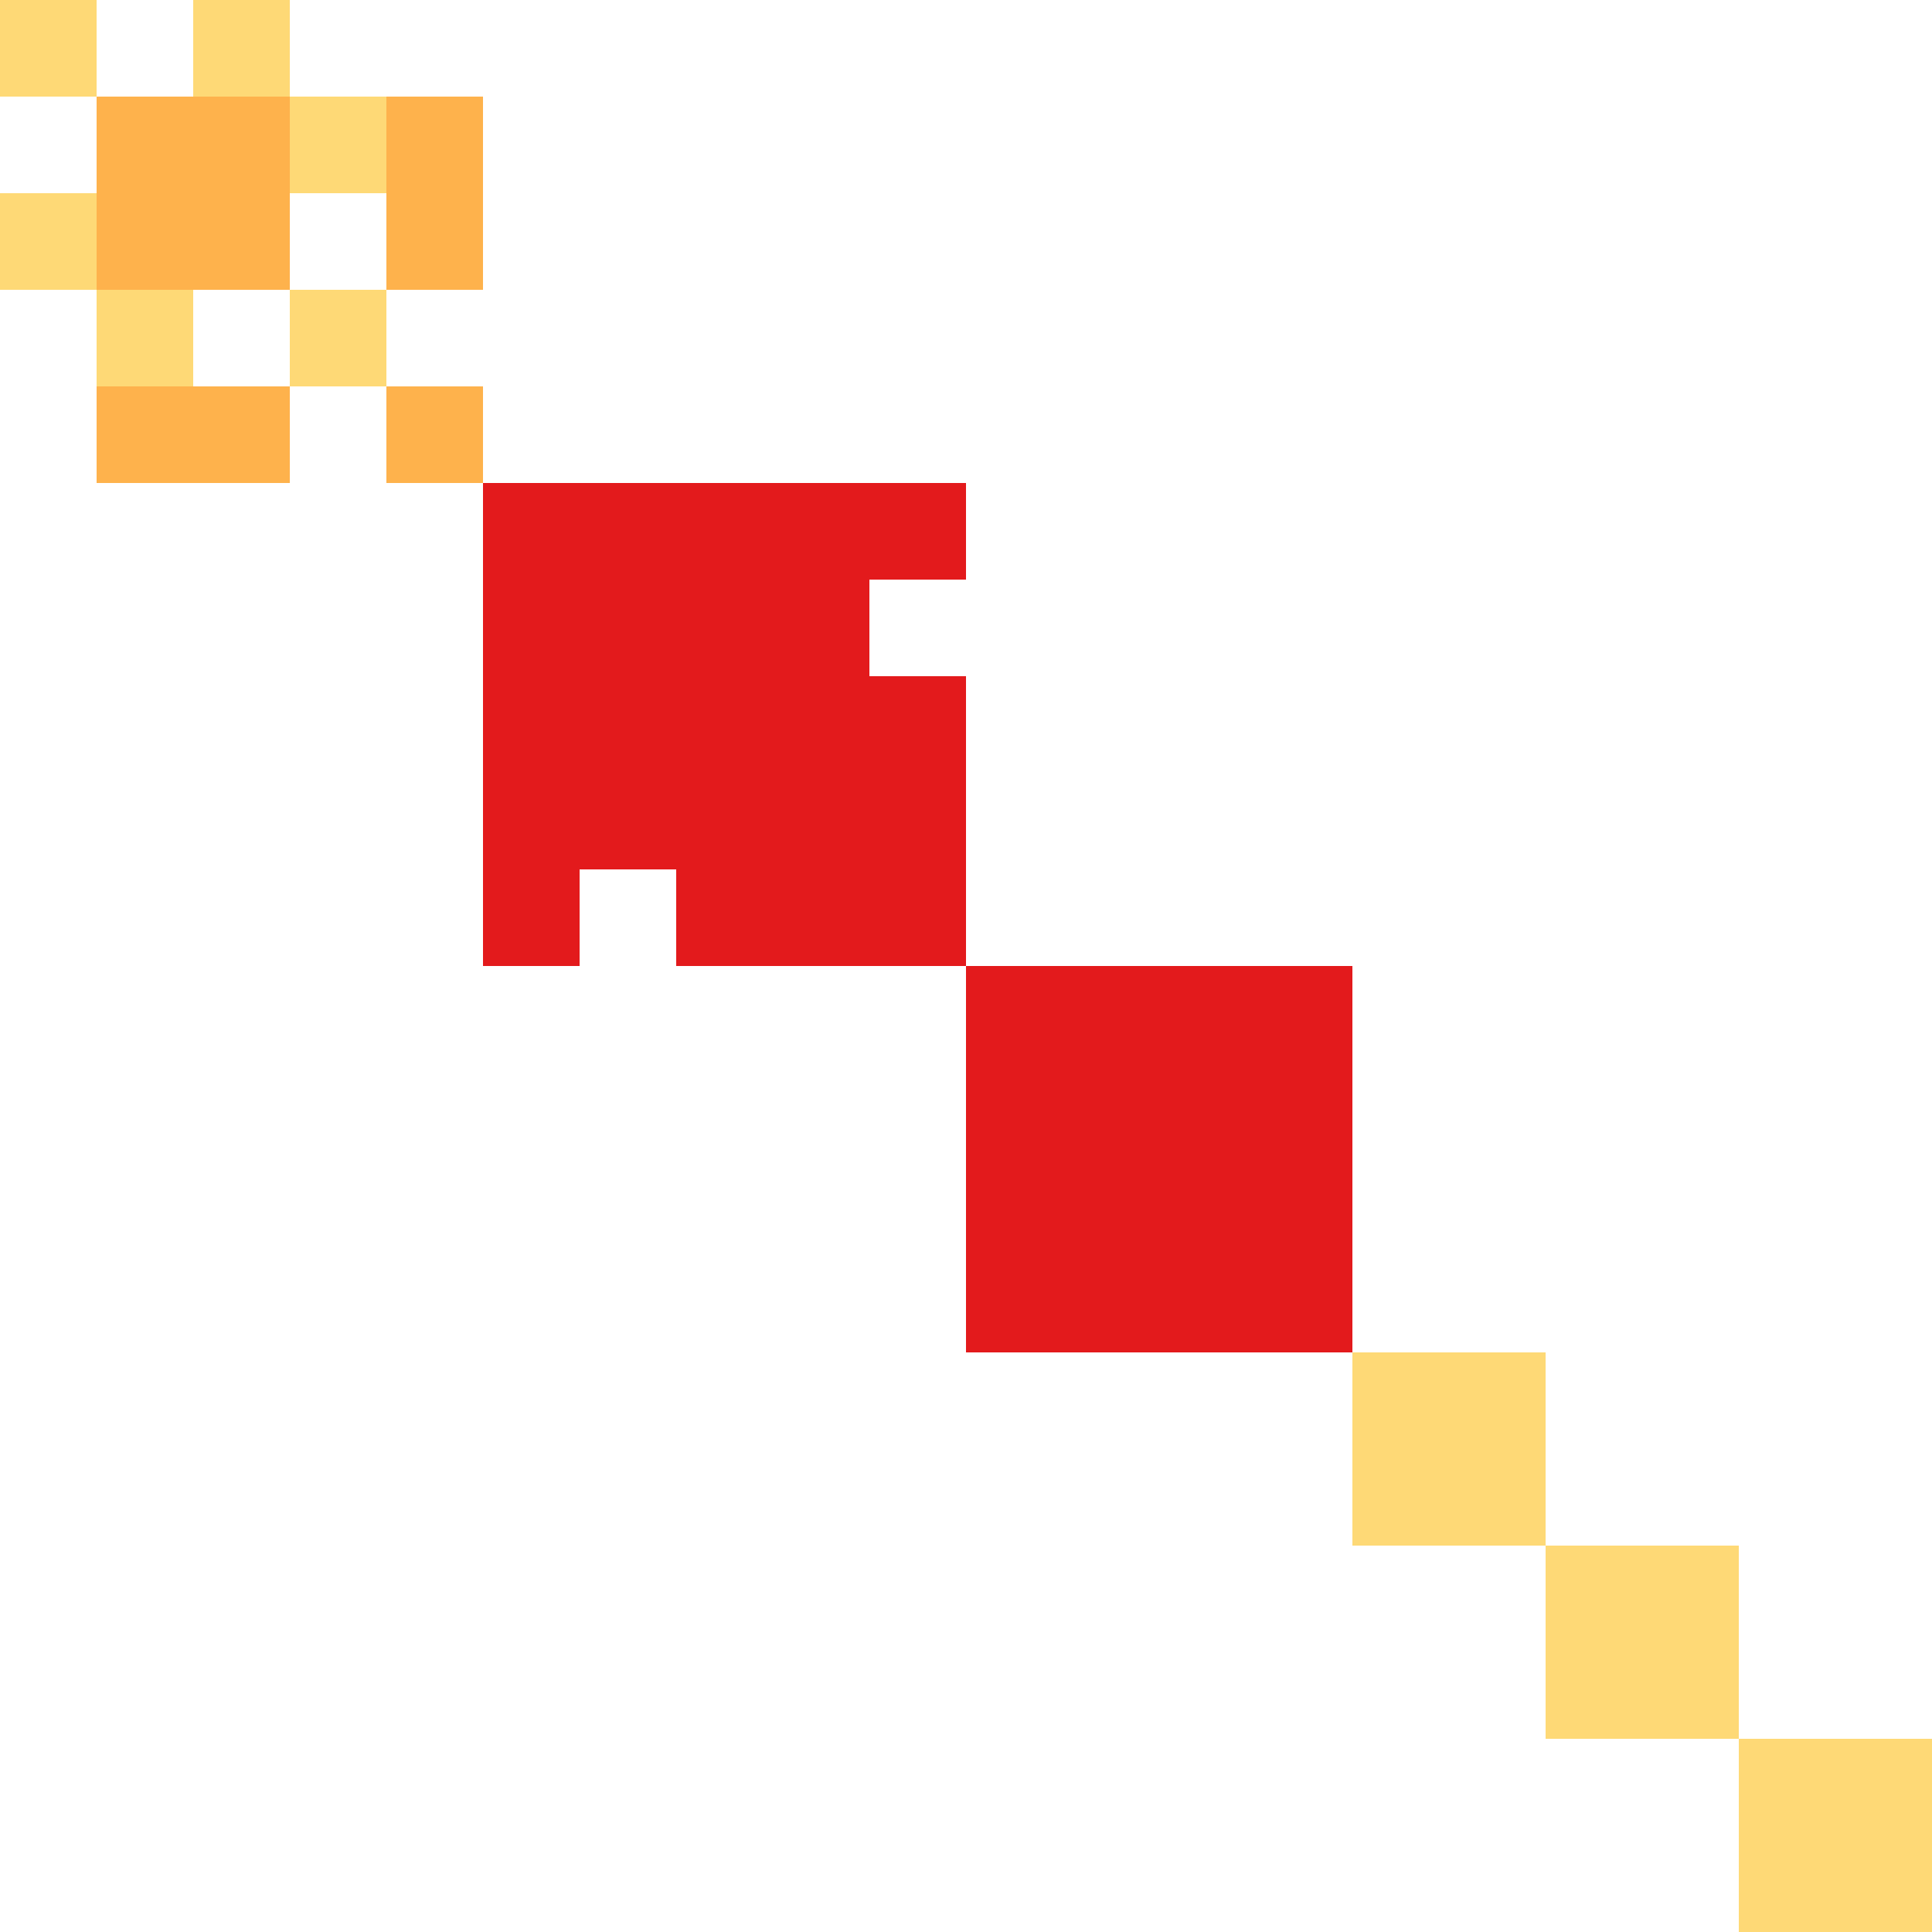 <svg width="600" height="600" xmlns="http://www.w3.org/2000/svg" style="animation-delay: 0s; animation-direction: normal; animation-duration: 0s; animation-fill-mode: none; animation-iteration-count: 1; animation-name: none; animation-play-state: running; animation-timing-function: ease; background-attachment: scroll; background-blend-mode: normal; background-clip: border-box; background-color: rgba(0, 0, 0, 0); background-image: none; background-origin: padding-box; background-position: 0% 0%; background-repeat: repeat; background-size: auto; border-bottom-color: rgb(0, 0, 0); border-bottom-left-radius: 0px; border-bottom-right-radius: 0px; border-bottom-style: none; border-bottom-width: 0px; border-collapse: separate; border-image-outset: 0px; border-image-repeat: stretch; border-image-slice: 100%; border-image-source: none; border-image-width: 1; border-left-color: rgb(0, 0, 0); border-left-style: none; border-left-width: 0px; border-right-color: rgb(0, 0, 0); border-right-style: none; border-right-width: 0px; border-top-color: rgb(0, 0, 0); border-top-left-radius: 0px; border-top-right-radius: 0px; border-top-style: none; border-top-width: 0px; bottom: auto; box-shadow: none; box-sizing: content-box; break-after: auto; break-before: auto; break-inside: auto; caption-side: top; clear: none; clip: auto; color: rgb(0, 0, 0); content: ; cursor: auto; direction: ltr; display: inline; empty-cells: show; float: none; font-family: sans-serif; font-kerning: auto; font-size: 12px; font-stretch: normal; font-style: normal; font-variant: normal; font-variant-ligatures: normal; font-variant-caps: normal; font-variant-numeric: normal; font-weight: normal; height: 600px; image-rendering: auto; isolation: auto; left: auto; letter-spacing: normal; line-height: normal; list-style-image: none; list-style-position: outside; list-style-type: disc; margin-bottom: 0px; margin-left: 0px; margin-right: 0px; margin-top: 0px; max-height: none; max-width: none; min-height: 0px; min-width: 0px; mix-blend-mode: normal; object-fit: fill; object-position: 50% 50%; offset-distance: 0px; offset-path: none; offset-rotate: auto 0deg; offset-rotation: auto 0deg; opacity: 1; orphans: 2; outline-color: rgb(0, 0, 0); outline-offset: 0px; outline-style: none; outline-width: 0px; overflow-anchor: auto; overflow-wrap: normal; overflow-x: hidden; overflow-y: hidden; padding-bottom: 20px; padding-left: 20px; padding-right: 20px; padding-top: 20px; pointer-events: auto; position: static; resize: none; right: auto; speak: normal; table-layout: auto; tab-size: 8; text-align: start; text-align-last: auto; text-decoration: none; text-indent: 0px; text-rendering: auto; text-shadow: none; text-size-adjust: auto; text-overflow: clip; text-transform: none; top: auto; touch-action: auto; transition-delay: 0s; transition-duration: 0s; transition-property: all; transition-timing-function: ease; unicode-bidi: normal; vertical-align: baseline; visibility: visible; white-space: normal; widows: 2; width: 600px; will-change: auto; word-break: normal; word-spacing: 0px; word-wrap: normal; z-index: auto; zoom: 1; -webkit-appearance: none; backface-visibility: visible; -webkit-background-clip: border-box; -webkit-background-origin: padding-box; -webkit-border-horizontal-spacing: 0px; -webkit-border-image: none; -webkit-border-vertical-spacing: 0px; -webkit-box-align: stretch; -webkit-box-decoration-break: slice; -webkit-box-direction: normal; -webkit-box-flex: 0; -webkit-box-flex-group: 1; -webkit-box-lines: single; -webkit-box-ordinal-group: 1; -webkit-box-orient: horizontal; -webkit-box-pack: start; -webkit-box-reflect: none; column-count: auto; column-gap: normal; column-rule-color: rgb(0, 0, 0); column-rule-style: none; column-rule-width: 0px; column-span: none; column-width: auto; align-content: stretch; align-items: stretch; align-self: stretch; flex-basis: auto; flex-grow: 0; flex-shrink: 1; flex-direction: row; flex-wrap: nowrap; justify-content: flex-start; -webkit-font-smoothing: auto; -webkit-highlight: none; hyphens: manual; -webkit-hyphenate-character: auto; -webkit-line-break: auto; -webkit-line-clamp: none; -webkit-locale: &quot;en&quot;; -webkit-margin-before-collapse: collapse; -webkit-margin-after-collapse: collapse; -webkit-mask-box-image: none; -webkit-mask-box-image-outset: 0px; -webkit-mask-box-image-repeat: stretch; -webkit-mask-box-image-slice: 0 fill; -webkit-mask-box-image-source: none; -webkit-mask-box-image-width: auto; -webkit-mask-clip: border-box; -webkit-mask-composite: source-over; -webkit-mask-image: none; -webkit-mask-origin: border-box; -webkit-mask-position: 0% 0%; -webkit-mask-repeat: repeat; -webkit-mask-size: auto; order: 0; perspective: none; perspective-origin: 320px 320px; -webkit-print-color-adjust: economy; -webkit-rtl-ordering: logical; shape-outside: none; shape-image-threshold: 0; shape-margin: 0px; -webkit-tap-highlight-color: rgba(0, 0, 0, 0.18); -webkit-text-combine: none; -webkit-text-decorations-in-effect: none; -webkit-text-emphasis-color: rgb(0, 0, 0); -webkit-text-emphasis-position: over; -webkit-text-emphasis-style: none; -webkit-text-fill-color: rgb(0, 0, 0); -webkit-text-orientation: vertical-right; -webkit-text-security: none; -webkit-text-stroke-color: rgb(0, 0, 0); -webkit-text-stroke-width: 0px; transform: none; transform-origin: 320px 320px; transform-style: flat; -webkit-user-drag: auto; -webkit-user-modify: read-only; user-select: text; -webkit-writing-mode: horizontal-tb; -webkit-app-region: no-drag; buffered-rendering: auto; clip-path: none; clip-rule: nonzero; mask: none; filter: none; flood-color: rgb(0, 0, 0); flood-opacity: 1; lighting-color: rgb(255, 255, 255); stop-color: rgb(0, 0, 0); stop-opacity: 1; color-interpolation: sRGB; color-interpolation-filters: linearRGB; color-rendering: auto; fill: rgb(0, 0, 0); fill-opacity: 1; fill-rule: nonzero; marker-end: none; marker-mid: none; marker-start: none; mask-type: luminance; shape-rendering: auto; stroke: none; stroke-dasharray: none; stroke-dashoffset: 0px; stroke-linecap: butt; stroke-linejoin: miter; stroke-miterlimit: 4; stroke-opacity: 1; stroke-width: 1px; alignment-baseline: auto; baseline-shift: 0px; dominant-baseline: auto; text-anchor: start; writing-mode: horizontal-tb; vector-effect: none; paint-order: fill stroke markers; d: none; cx: 0px; cy: 0px; x: 0px; y: 0px; r: 0px; rx: auto; ry: auto;" version="1.1" xmlns:xlink="http://www.w3.org/1999/xlink"><style type="text/css">svg { padding: 20px; }
.matrixg rect { fill: white; }</style><svg xmlns="http://www.w3.org/2000/svg"><g class="matrixg" transform="translate(0,0)"><rect class="background" width="600" height="600"/><g id="row0" class="row" transform="translate(0,390)"><rect class="cell" x="390" width="30" height="30" style="fill-opacity: 1; fill: rgb(227, 26, 28);"/><rect class="cell" x="330" width="30" height="30" style="fill-opacity: 1; fill: rgb(227, 26, 28);"/><rect class="cell" x="300" width="30" height="30" style="fill-opacity: 1; fill: rgb(227, 26, 28);"/><rect class="cell" x="360" width="30" height="30" style="fill-opacity: 1; fill: rgb(227, 26, 28);"/></g><g id="row1" class="row" transform="translate(0,30)"><rect class="cell" x="30" width="30" height="30" style="fill-opacity: 1; fill: rgb(254, 178, 76);"/><rect class="cell" x="60" width="30" height="30" style="fill-opacity: 1; fill: rgb(254, 178, 76);"/><rect class="cell" x="120" width="30" height="30" style="fill-opacity: 1; fill: rgb(254, 178, 76);"/><rect class="cell" x="90" width="30" height="30" style="fill-opacity: 1; fill: rgb(254, 217, 118);"/></g><g id="row2" class="row" transform="translate(0,420)"><rect class="cell" x="420" width="30" height="30" style="fill-opacity: 1; fill: rgb(254, 217, 118);"/><rect class="cell" x="450" width="30" height="30" style="fill-opacity: 1; fill: rgb(254, 217, 118);"/></g><g id="row3" class="row" transform="translate(0,480)"><rect class="cell" x="480" width="30" height="30" style="fill-opacity: 1; fill: rgb(254, 217, 118);"/><rect class="cell" x="510" width="30" height="30" style="fill-opacity: 1; fill: rgb(254, 217, 118);"/></g><g id="row4" class="row" transform="translate(0,510)"><rect class="cell" x="480" width="30" height="30" style="fill-opacity: 1; fill: rgb(254, 217, 118);"/><rect class="cell" x="510" width="30" height="30" style="fill-opacity: 1; fill: rgb(254, 217, 118);"/></g><g id="row5" class="row" transform="translate(0,150)"><rect class="cell" x="150" width="30" height="30" style="fill-opacity: 1; fill: rgb(227, 26, 28);"/><rect class="cell" x="240" width="30" height="30" style="fill-opacity: 1; fill: rgb(227, 26, 28);"/><rect class="cell" x="180" width="30" height="30" style="fill-opacity: 1; fill: rgb(227, 26, 28);"/><rect class="cell" x="210" width="30" height="30" style="fill-opacity: 1; fill: rgb(227, 26, 28);"/><rect class="cell" x="270" width="30" height="30" style="fill-opacity: 1; fill: rgb(227, 26, 28);"/></g><g id="row6" class="row" transform="translate(0,540)"><rect class="cell" x="540" width="30" height="30" style="fill-opacity: 1; fill: rgb(254, 217, 118);"/><rect class="cell" x="570" width="30" height="30" style="fill-opacity: 1; fill: rgb(254, 217, 118);"/></g><g id="row7" class="row" transform="translate(0,0)"><rect class="cell" x="0" width="30" height="30" style="fill-opacity: 1; fill: rgb(254, 217, 118);"/><rect class="cell" x="60" width="30" height="30" style="fill-opacity: 1; fill: rgb(254, 217, 118);"/></g><g id="row8" class="row" transform="translate(0,330)"><rect class="cell" x="390" width="30" height="30" style="fill-opacity: 1; fill: rgb(227, 26, 28);"/><rect class="cell" x="330" width="30" height="30" style="fill-opacity: 1; fill: rgb(227, 26, 28);"/><rect class="cell" x="300" width="30" height="30" style="fill-opacity: 1; fill: rgb(227, 26, 28);"/><rect class="cell" x="360" width="30" height="30" style="fill-opacity: 1; fill: rgb(227, 26, 28);"/></g><g id="row9" class="row" transform="translate(0,240)"><rect class="cell" x="150" width="30" height="30" style="fill-opacity: 1; fill: rgb(227, 26, 28);"/><rect class="cell" x="240" width="30" height="30" style="fill-opacity: 1; fill: rgb(227, 26, 28);"/><rect class="cell" x="180" width="30" height="30" style="fill-opacity: 1; fill: rgb(227, 26, 28);"/><rect class="cell" x="210" width="30" height="30" style="fill-opacity: 1; fill: rgb(227, 26, 28);"/><rect class="cell" x="270" width="30" height="30" style="fill-opacity: 1; fill: rgb(227, 26, 28);"/></g><g id="row10" class="row" transform="translate(0,60)"><rect class="cell" x="30" width="30" height="30" style="fill-opacity: 1; fill: rgb(254, 178, 76);"/><rect class="cell" x="0" width="30" height="30" style="fill-opacity: 1; fill: rgb(254, 217, 118);"/><rect class="cell" x="60" width="30" height="30" style="fill-opacity: 1; fill: rgb(254, 178, 76);"/><rect class="cell" x="120" width="30" height="30" style="fill-opacity: 1; fill: rgb(254, 178, 76);"/></g><g id="row11" class="row" transform="translate(0,120)"><rect class="cell" x="30" width="30" height="30" style="fill-opacity: 1; fill: rgb(254, 178, 76);"/><rect class="cell" x="60" width="30" height="30" style="fill-opacity: 1; fill: rgb(254, 178, 76);"/><rect class="cell" x="120" width="30" height="30" style="fill-opacity: 1; fill: rgb(254, 178, 76);"/></g><g id="row12" class="row" transform="translate(0,180)"><rect class="cell" x="150" width="30" height="30" style="fill-opacity: 1; fill: rgb(227, 26, 28);"/><rect class="cell" x="240" width="30" height="30" style="fill-opacity: 1; fill: rgb(227, 26, 28);"/><rect class="cell" x="180" width="30" height="30" style="fill-opacity: 1; fill: rgb(227, 26, 28);"/><rect class="cell" x="210" width="30" height="30" style="fill-opacity: 1; fill: rgb(227, 26, 28);"/></g><g id="row13" class="row" transform="translate(0,300)"><rect class="cell" x="390" width="30" height="30" style="fill-opacity: 1; fill: rgb(227, 26, 28);"/><rect class="cell" x="330" width="30" height="30" style="fill-opacity: 1; fill: rgb(227, 26, 28);"/><rect class="cell" x="300" width="30" height="30" style="fill-opacity: 1; fill: rgb(227, 26, 28);"/><rect class="cell" x="360" width="30" height="30" style="fill-opacity: 1; fill: rgb(227, 26, 28);"/></g><g id="row14" class="row" transform="translate(0,210)"><rect class="cell" x="150" width="30" height="30" style="fill-opacity: 1; fill: rgb(227, 26, 28);"/><rect class="cell" x="240" width="30" height="30" style="fill-opacity: 1; fill: rgb(227, 26, 28);"/><rect class="cell" x="180" width="30" height="30" style="fill-opacity: 1; fill: rgb(227, 26, 28);"/><rect class="cell" x="210" width="30" height="30" style="fill-opacity: 1; fill: rgb(227, 26, 28);"/><rect class="cell" x="270" width="30" height="30" style="fill-opacity: 1; fill: rgb(227, 26, 28);"/></g><g id="row15" class="row" transform="translate(0,90)"><rect class="cell" x="30" width="30" height="30" style="fill-opacity: 1; fill: rgb(254, 217, 118);"/><rect class="cell" x="90" width="30" height="30" style="fill-opacity: 1; fill: rgb(254, 217, 118);"/></g><g id="row16" class="row" transform="translate(0,270)"><rect class="cell" x="150" width="30" height="30" style="fill-opacity: 1; fill: rgb(227, 26, 28);"/><rect class="cell" x="240" width="30" height="30" style="fill-opacity: 1; fill: rgb(227, 26, 28);"/><rect class="cell" x="210" width="30" height="30" style="fill-opacity: 1; fill: rgb(227, 26, 28);"/><rect class="cell" x="270" width="30" height="30" style="fill-opacity: 1; fill: rgb(227, 26, 28);"/></g><g id="row17" class="row" transform="translate(0,450)"><rect class="cell" x="420" width="30" height="30" style="fill-opacity: 1; fill: rgb(254, 217, 118);"/><rect class="cell" x="450" width="30" height="30" style="fill-opacity: 1; fill: rgb(254, 217, 118);"/></g><g id="row18" class="row" transform="translate(0,570)"><rect class="cell" x="540" width="30" height="30" style="fill-opacity: 1; fill: rgb(254, 217, 118);"/><rect class="cell" x="570" width="30" height="30" style="fill-opacity: 1; fill: rgb(254, 217, 118);"/></g><g id="row19" class="row" transform="translate(0,360)"><rect class="cell" x="390" width="30" height="30" style="fill-opacity: 1; fill: rgb(227, 26, 28);"/><rect class="cell" x="330" width="30" height="30" style="fill-opacity: 1; fill: rgb(227, 26, 28);"/><rect class="cell" x="300" width="30" height="30" style="fill-opacity: 1; fill: rgb(227, 26, 28);"/><rect class="cell" x="360" width="30" height="30" style="fill-opacity: 1; fill: rgb(227, 26, 28);"/></g><g id="col0" class="column" transform="translate(390,0)rotate(-90)"/><g id="col1" class="column" transform="translate(30)rotate(-90)"/><g id="col2" class="column" transform="translate(420,0)rotate(-90)"/><g id="col3" class="column" transform="translate(480,0)rotate(-90)"/><g id="col4" class="column" transform="translate(510,0)rotate(-90)"/><g id="col5" class="column" transform="translate(150,0)rotate(-90)"/><g id="col6" class="column" transform="translate(540,0)rotate(-90)"/><g id="col7" class="column" transform="translate(0,0)rotate(-90)"/><g id="col8" class="column" transform="translate(330,0)rotate(-90)"/><g id="col9" class="column" transform="translate(240,0)rotate(-90)"/><g id="col10" class="column" transform="translate(60)rotate(-90)"/><g id="col11" class="column" transform="translate(120,0)rotate(-90)"/><g id="col12" class="column" transform="translate(180,0)rotate(-90)"/><g id="col13" class="column" transform="translate(300,0)rotate(-90)"/><g id="col14" class="column" transform="translate(210,0)rotate(-90)"/><g id="col15" class="column" transform="translate(90,0)rotate(-90)"/><g id="col16" class="column" transform="translate(270,0)rotate(-90)"/><g id="col17" class="column" transform="translate(450,0)rotate(-90)"/><g id="col18" class="column" transform="translate(570,0)rotate(-90)"/><g id="col19" class="column" transform="translate(360,0)rotate(-90)"/></g></svg></svg>